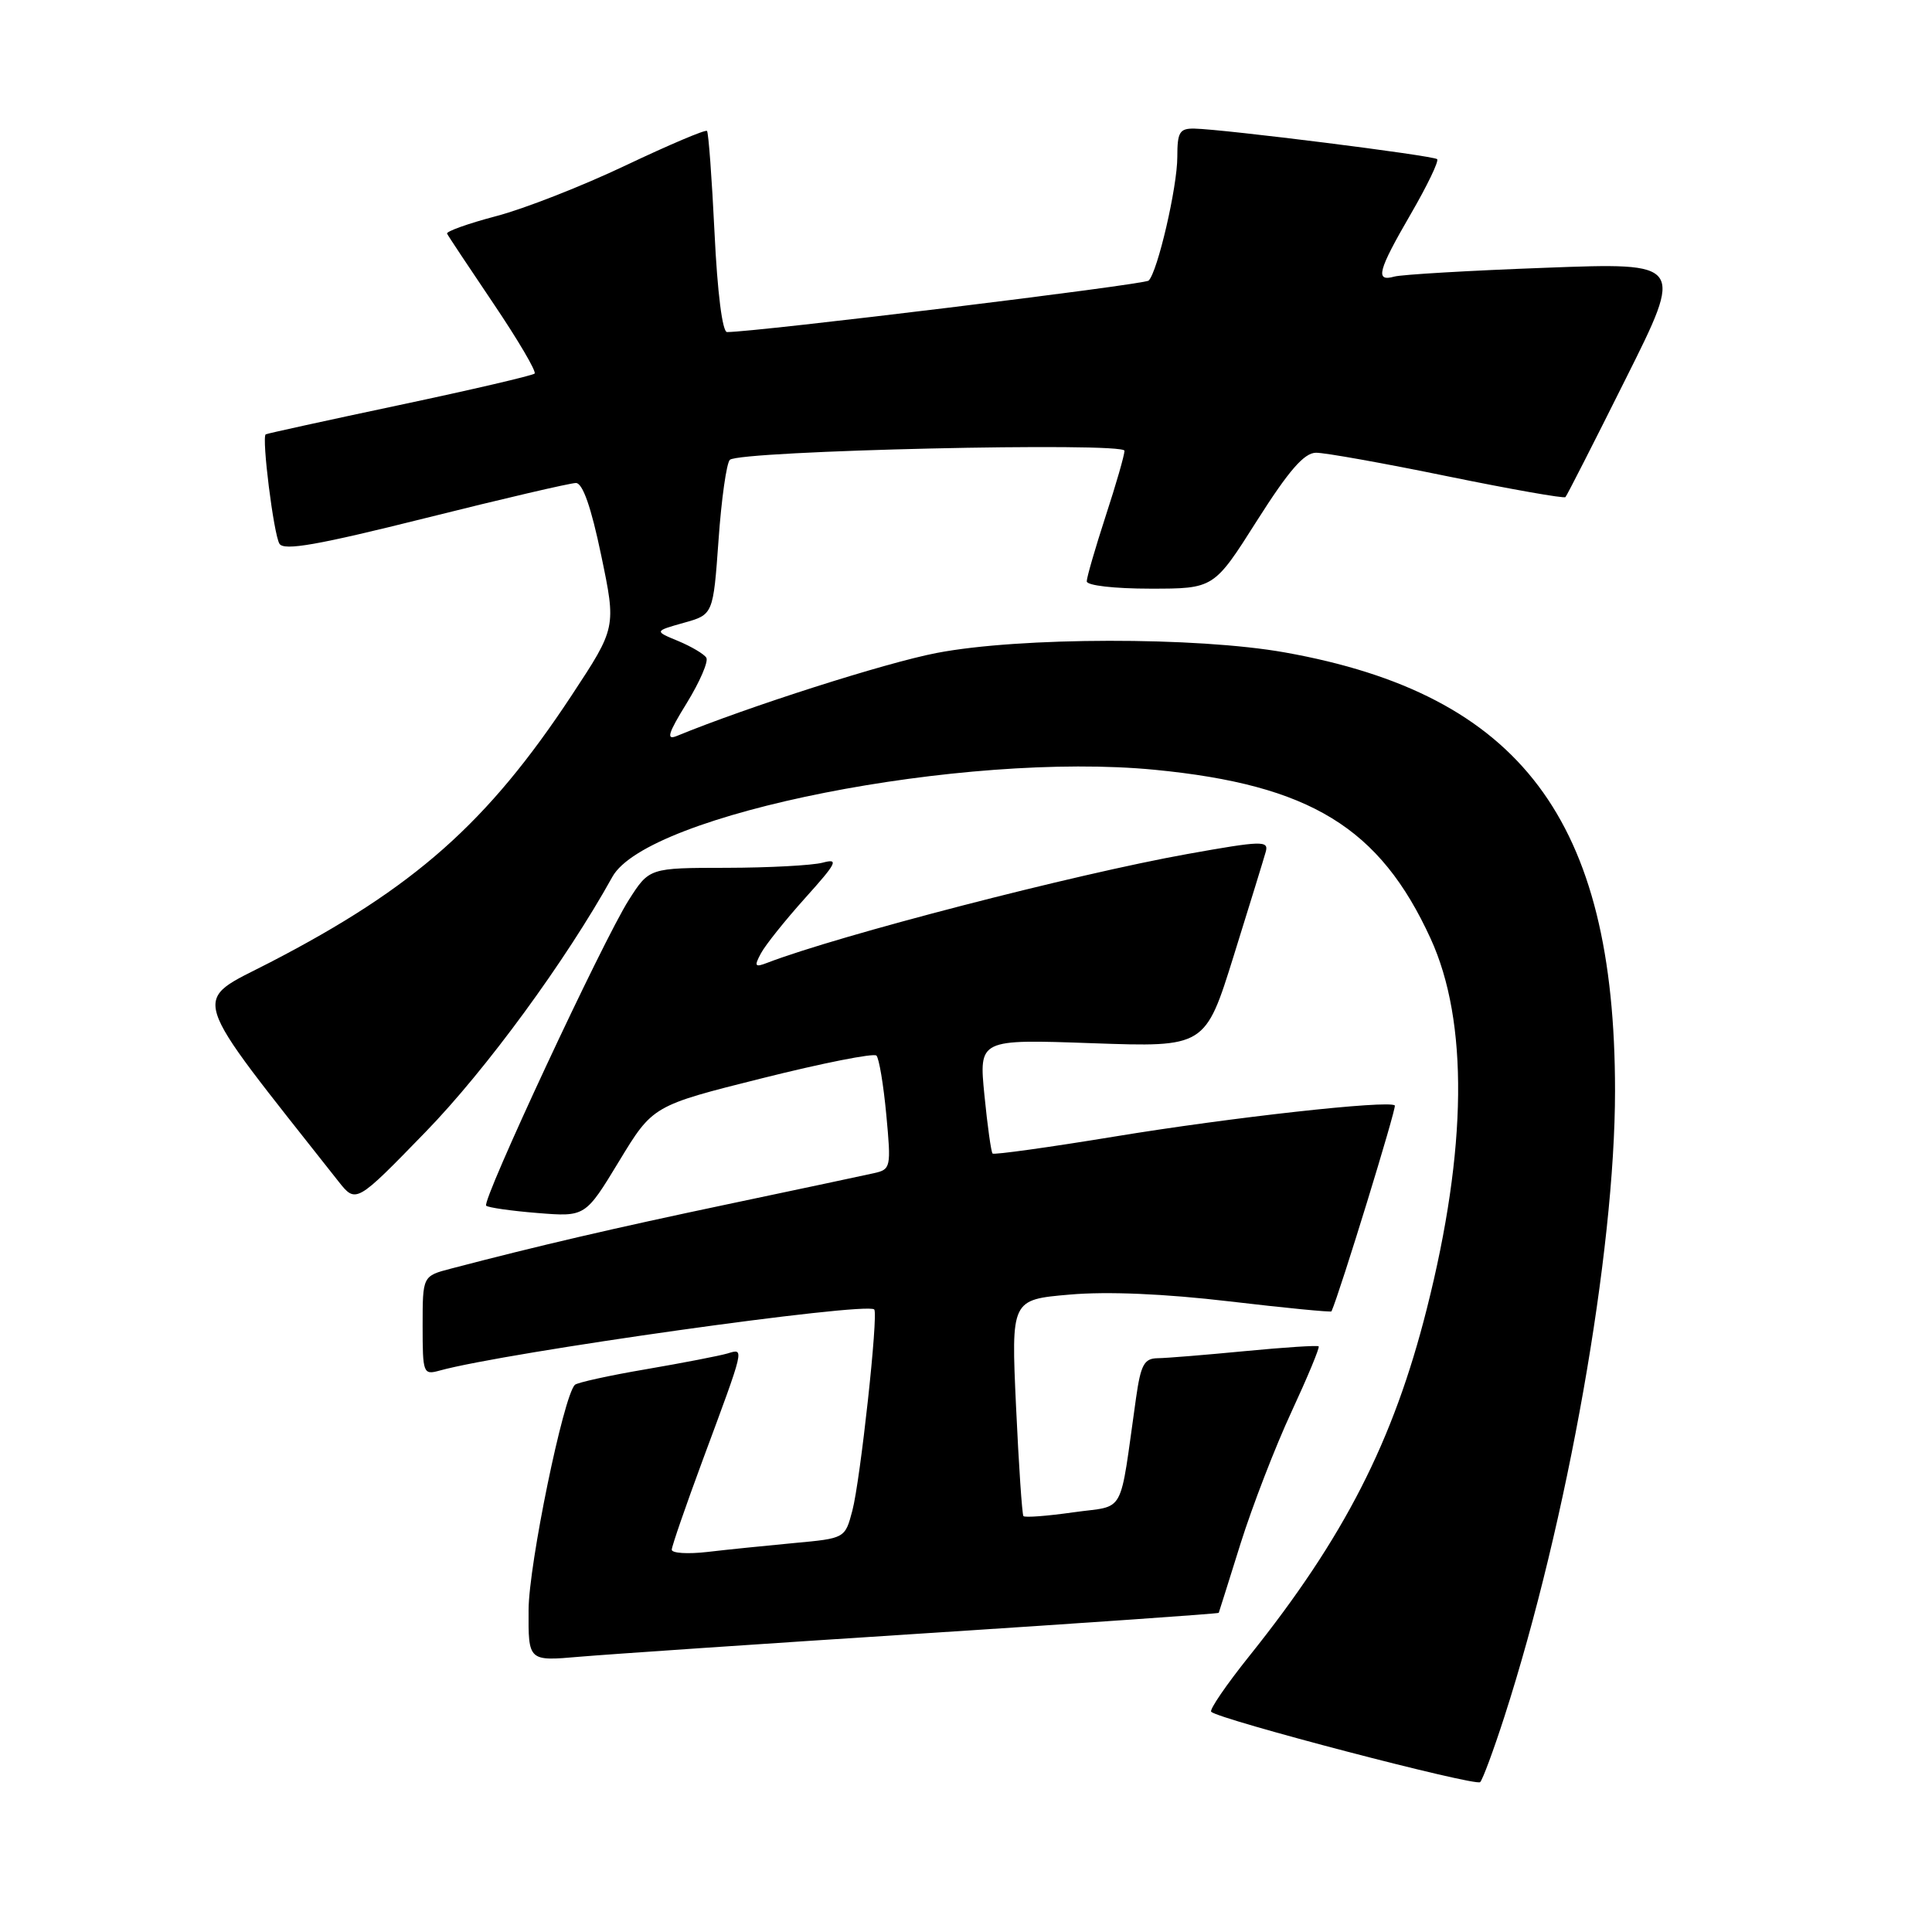 <?xml version="1.0" encoding="UTF-8" standalone="no"?>
<!DOCTYPE svg PUBLIC "-//W3C//DTD SVG 1.1//EN" "http://www.w3.org/Graphics/SVG/1.1/DTD/svg11.dtd" >
<svg xmlns="http://www.w3.org/2000/svg" xmlns:xlink="http://www.w3.org/1999/xlink" version="1.1" viewBox="0 0 256 256">
 <g >
 <path fill="currentColor"
d=" M 199.33 227.50 C 207.69 201.58 214.00 165.90 214.00 144.54 C 214.00 108.65 201.47 92.02 170.25 86.45 C 158.58 84.37 135.15 84.40 124.12 86.52 C 117.34 87.82 99.12 93.64 89.68 97.52 C 88.24 98.11 88.51 97.19 91.00 93.16 C 92.73 90.34 93.90 87.64 93.59 87.15 C 93.29 86.66 91.61 85.67 89.87 84.94 C 86.69 83.63 86.69 83.63 90.59 82.53 C 94.50 81.44 94.50 81.44 95.21 71.56 C 95.59 66.13 96.27 61.35 96.71 60.93 C 97.97 59.71 149.00 58.55 149.00 59.73 C 149.00 60.29 147.88 64.19 146.50 68.40 C 145.13 72.62 144.00 76.50 144.00 77.03 C 144.00 77.58 147.65 78.00 152.42 78.00 C 160.85 78.00 160.85 78.00 166.55 69.00 C 170.79 62.32 172.81 60.00 174.38 59.99 C 175.55 59.98 183.38 61.38 191.80 63.11 C 200.21 64.83 207.25 66.07 207.43 65.87 C 207.62 65.67 211.23 58.59 215.44 50.15 C 223.12 34.79 223.12 34.79 204.81 35.48 C 194.74 35.85 185.71 36.38 184.75 36.65 C 182.18 37.37 182.56 35.90 186.94 28.35 C 189.11 24.61 190.68 21.35 190.43 21.09 C 189.95 20.61 162.17 17.12 158.25 17.04 C 156.30 17.01 156.00 17.51 156.00 20.79 C 156.00 24.78 153.39 36.02 152.20 37.18 C 151.64 37.72 100.20 44.00 96.34 44.00 C 95.72 44.00 95.06 38.78 94.68 30.86 C 94.33 23.63 93.88 17.55 93.68 17.35 C 93.48 17.14 88.63 19.20 82.90 21.92 C 77.18 24.64 69.46 27.67 65.74 28.64 C 62.02 29.62 59.09 30.67 59.24 30.96 C 59.38 31.26 62.16 35.44 65.41 40.26 C 68.66 45.08 71.10 49.23 70.84 49.50 C 70.57 49.76 62.52 51.64 52.93 53.67 C 43.34 55.70 35.37 57.45 35.21 57.55 C 34.65 57.93 36.26 70.81 37.03 72.05 C 37.62 73.01 42.10 72.22 56.38 68.65 C 66.60 66.09 75.57 64.00 76.31 64.00 C 77.21 64.00 78.33 67.19 79.66 73.58 C 81.66 83.16 81.66 83.16 75.76 92.12 C 64.61 109.04 54.94 117.61 35.81 127.51 C 25.24 132.98 24.58 130.84 44.83 156.52 C 47.17 159.48 47.17 159.48 56.39 149.99 C 64.41 141.74 74.97 127.31 81.14 116.19 C 85.77 107.82 127.68 99.55 153.00 102.00 C 173.59 104.00 182.83 109.65 189.57 124.38 C 194.59 135.34 194.42 152.22 189.06 173.42 C 184.62 191.00 178.12 203.72 165.55 219.42 C 162.50 223.23 160.22 226.56 160.49 226.82 C 161.51 227.84 195.54 236.74 196.13 236.14 C 196.47 235.79 197.91 231.90 199.33 227.50 Z  M 122.46 216.43 C 143.88 215.05 161.45 213.82 161.49 213.71 C 161.54 213.59 162.84 209.45 164.39 204.50 C 165.95 199.55 168.97 191.72 171.12 187.09 C 173.26 182.47 174.89 178.56 174.73 178.40 C 174.58 178.24 170.18 178.53 164.97 179.03 C 159.76 179.53 154.55 179.96 153.39 179.97 C 151.61 180.00 151.16 180.82 150.53 185.25 C 148.26 201.21 149.26 199.39 142.23 200.39 C 138.78 200.88 135.80 201.11 135.61 200.89 C 135.43 200.68 134.99 194.13 134.63 186.35 C 133.98 172.21 133.98 172.21 141.74 171.54 C 146.72 171.10 154.31 171.43 162.91 172.44 C 170.28 173.31 176.37 173.90 176.43 173.76 C 177.53 171.31 185.08 146.75 184.82 146.48 C 184.07 145.74 163.09 148.06 147.68 150.60 C 138.98 152.03 131.71 153.04 131.52 152.85 C 131.33 152.66 130.84 149.17 130.44 145.10 C 129.71 137.70 129.71 137.70 144.71 138.23 C 159.70 138.76 159.70 138.76 163.48 126.63 C 165.56 119.96 167.47 113.76 167.72 112.86 C 168.13 111.37 167.22 111.39 157.34 113.16 C 142.45 115.83 111.12 123.94 101.63 127.59 C 100.02 128.21 99.91 128.03 100.83 126.32 C 101.41 125.23 104.05 121.93 106.69 118.99 C 110.90 114.31 111.19 113.72 109.00 114.31 C 107.62 114.67 101.89 114.98 96.26 114.99 C 86.03 115.00 86.03 115.00 83.32 119.25 C 79.90 124.61 63.80 159.13 64.42 159.76 C 64.68 160.01 67.74 160.45 71.22 160.73 C 77.56 161.24 77.56 161.24 82.03 153.87 C 86.50 146.50 86.50 146.50 101.00 142.87 C 108.97 140.87 115.78 139.52 116.13 139.87 C 116.48 140.21 117.07 143.75 117.44 147.72 C 118.09 154.69 118.04 154.95 115.81 155.45 C 114.54 155.74 105.85 157.58 96.50 159.55 C 81.29 162.75 71.24 165.09 59.75 168.10 C 56.00 169.08 56.00 169.08 56.00 175.66 C 56.00 181.99 56.08 182.21 58.25 181.61 C 66.94 179.20 114.80 172.47 115.84 173.51 C 116.41 174.07 114.00 196.19 112.94 200.17 C 111.97 203.84 111.97 203.84 105.23 204.46 C 101.53 204.81 96.36 205.33 93.75 205.64 C 91.14 205.94 89.01 205.81 89.01 205.34 C 89.02 204.88 90.86 199.55 93.10 193.50 C 98.74 178.30 98.66 178.66 96.40 179.34 C 95.35 179.65 90.50 180.59 85.61 181.43 C 80.72 182.26 76.47 183.20 76.17 183.50 C 74.65 185.02 70.07 207.28 70.04 213.31 C 70.00 220.12 70.00 220.12 76.75 219.53 C 80.46 219.21 101.03 217.81 122.46 216.43 Z "/>
</g>
</svg>